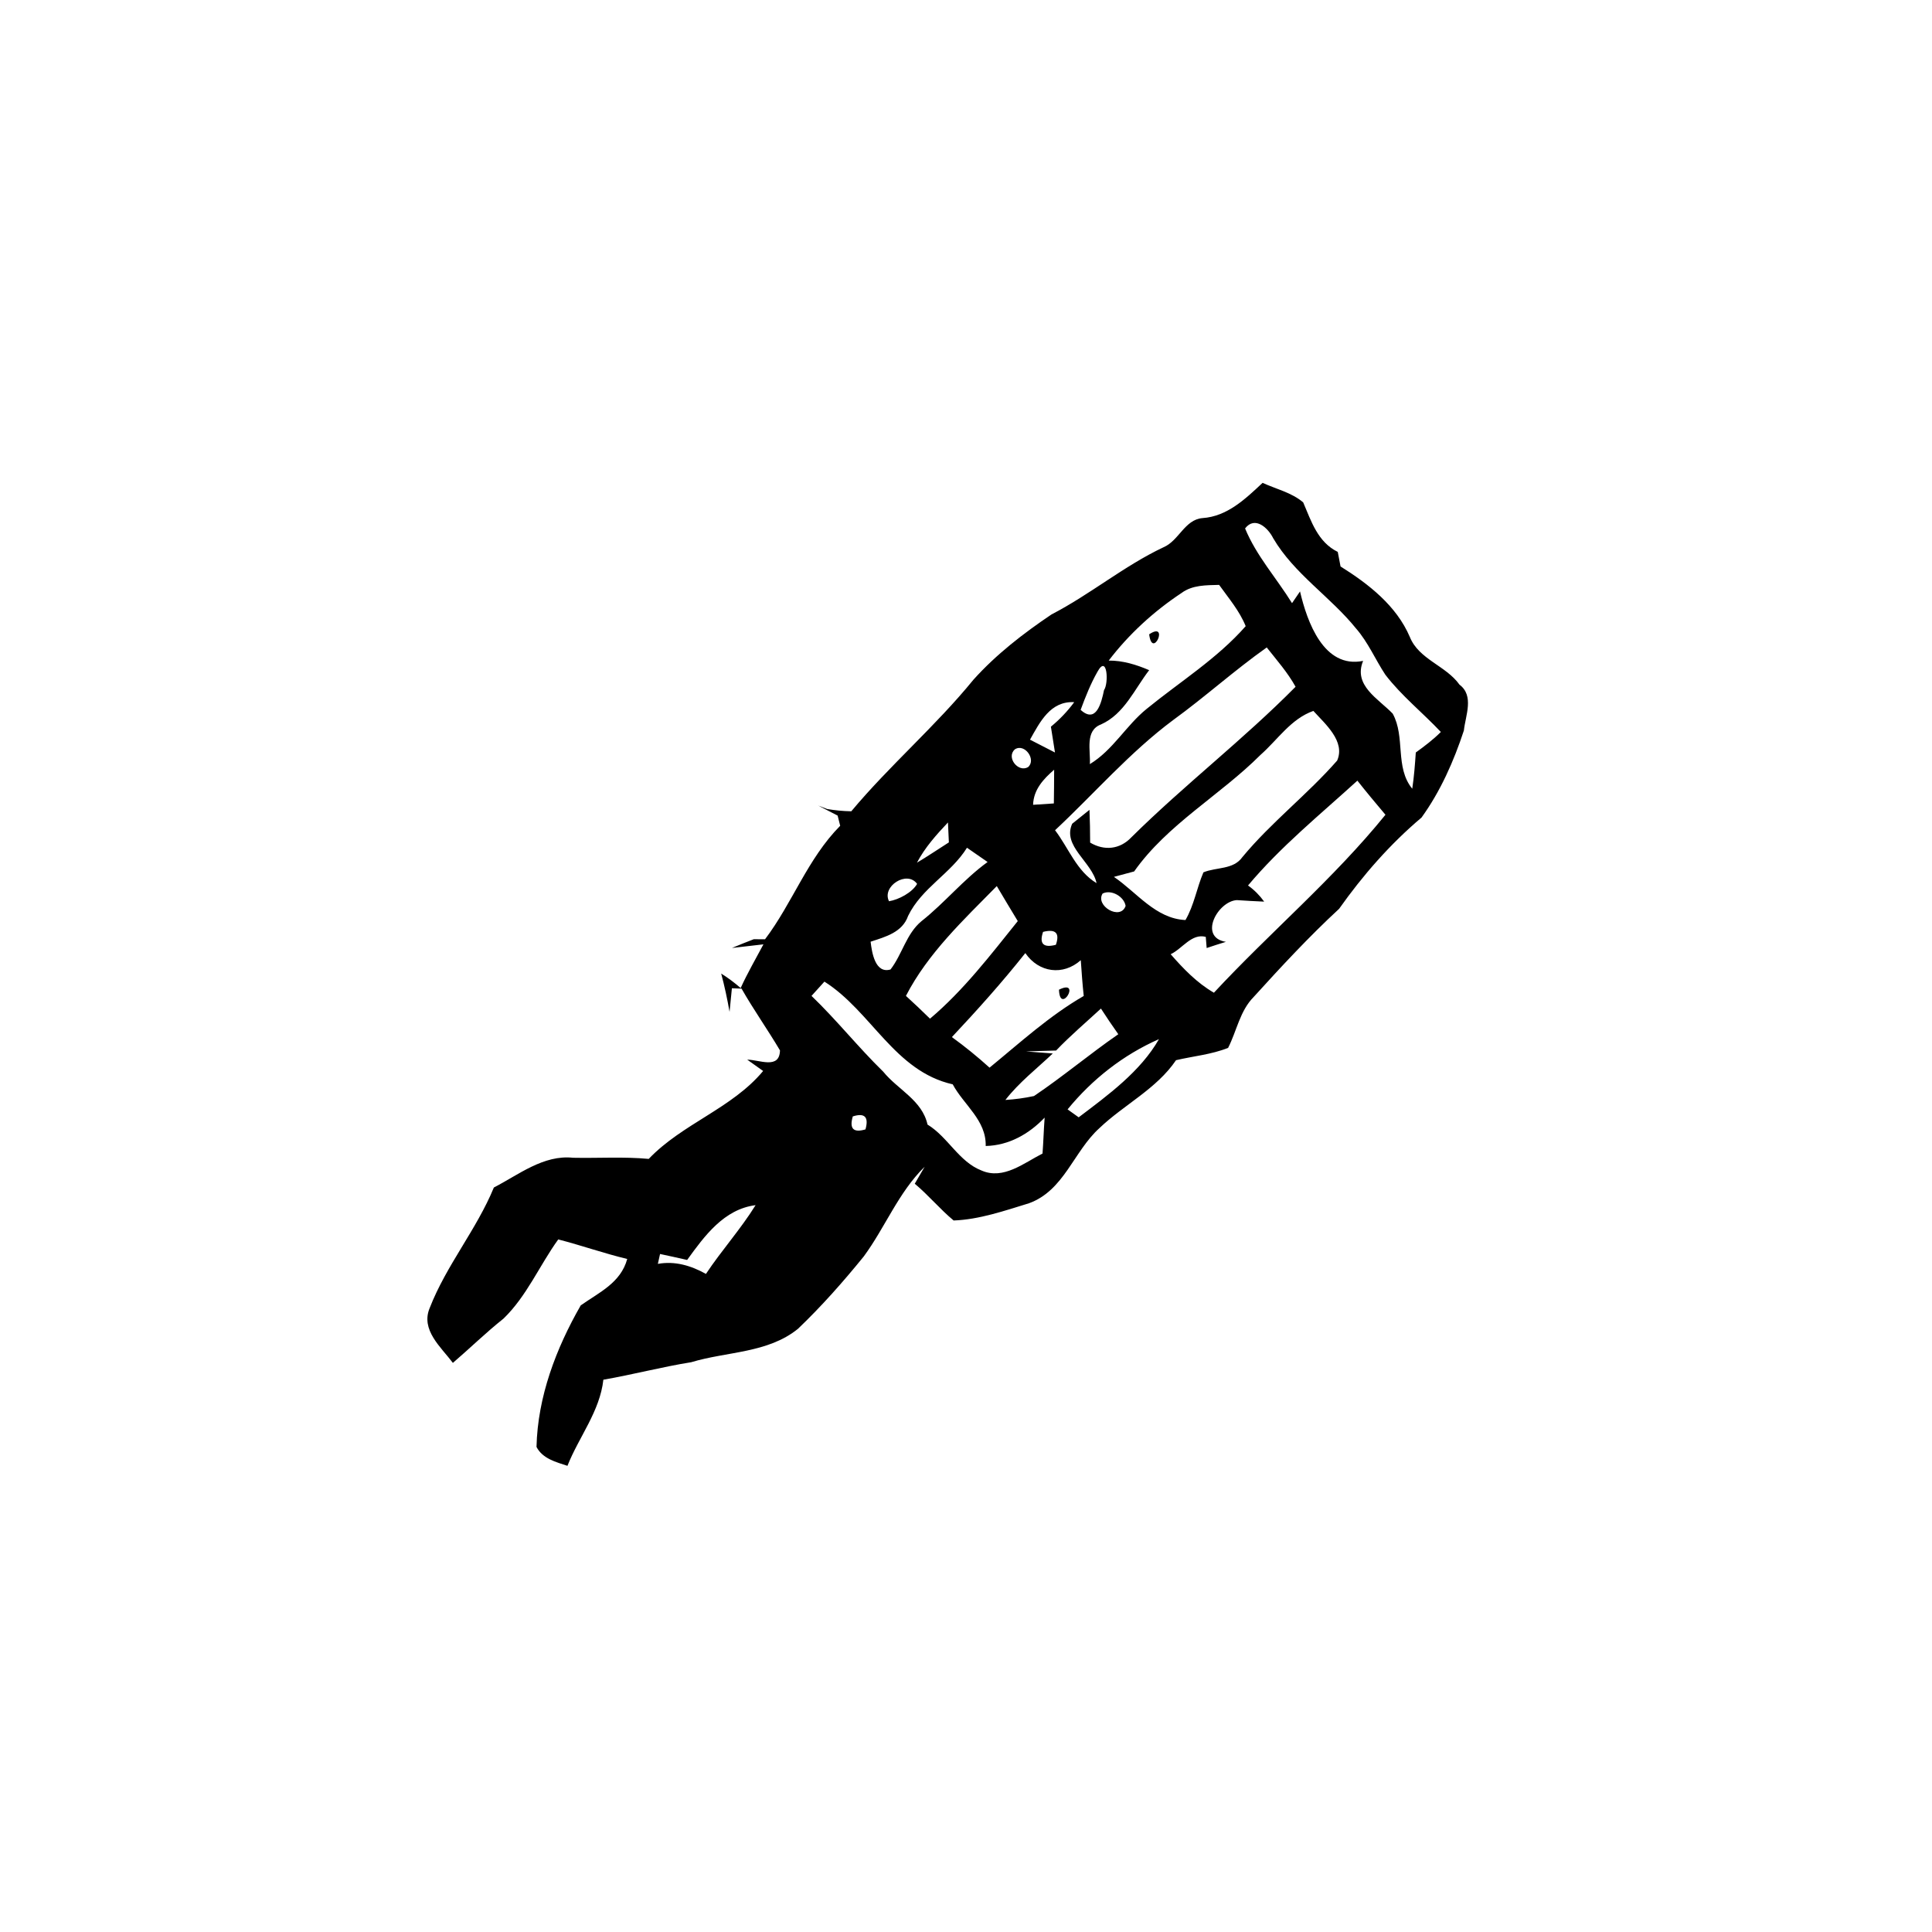 <?xml version="1.0" encoding="UTF-8" ?>
<!DOCTYPE svg PUBLIC "-//W3C//DTD SVG 1.1//EN" "http://www.w3.org/Graphics/SVG/1.1/DTD/svg11.dtd">
<svg width="256pt" height="256pt" viewBox="0 0 256 256" version="1.1" xmlns="http://www.w3.org/2000/svg">
<g id="#000000ff">
<path fill="#000000" opacity="1.00" d=" M 159.33 68.65 C 162.62 68.43 165.02 66.11 167.30 63.98 C 169.10 64.81 171.15 65.26 172.68 66.57 C 173.75 69.07 174.61 71.83 177.26 73.13 C 177.35 73.61 177.54 74.57 177.63 75.06 C 181.34 77.38 185.04 80.26 186.81 84.40 C 188.01 87.39 191.59 88.19 193.39 90.72 C 195.36 92.20 194.19 94.78 193.97 96.80 C 192.64 100.85 190.86 104.87 188.36 108.33 C 184.19 111.85 180.59 115.97 177.44 120.42 C 173.46 124.10 169.77 128.08 166.13 132.09 C 164.29 133.94 163.88 136.60 162.73 138.85 C 160.53 139.73 158.13 139.94 155.83 140.48 C 153.24 144.30 148.93 146.37 145.66 149.50 C 142.26 152.58 140.99 157.76 136.34 159.44 C 133.11 160.43 129.75 161.60 126.36 161.72 C 124.54 160.21 123.03 158.37 121.21 156.85 C 121.54 156.29 122.19 155.16 122.52 154.60 C 119.05 158.00 117.29 162.63 114.45 166.49 C 111.73 169.84 108.86 173.09 105.74 176.07 C 101.74 179.32 96.31 179.07 91.59 180.50 C 87.68 181.13 83.85 182.14 79.95 182.82 C 79.48 187.03 76.71 190.39 75.19 194.23 C 73.66 193.73 71.90 193.28 71.09 191.73 C 71.24 185.09 73.68 178.67 76.95 172.97 C 79.38 171.25 82.25 169.99 83.11 166.82 C 80.03 166.08 77.04 165.02 73.97 164.23 C 71.48 167.68 69.81 171.73 66.72 174.72 C 64.39 176.57 62.27 178.65 60.01 180.59 C 58.44 178.50 55.71 176.23 56.94 173.31 C 59.14 167.65 63.13 162.96 65.44 157.35 C 68.74 155.65 72.02 152.99 75.94 153.41 C 79.28 153.48 82.62 153.25 85.96 153.56 C 90.42 148.88 96.99 146.88 101.12 141.91 C 100.59 141.53 99.54 140.79 99.01 140.41 C 100.60 140.41 103.30 141.75 103.35 139.18 C 101.71 136.41 99.85 133.79 98.26 131.00 C 97.94 130.99 97.30 130.96 96.98 130.95 C 96.90 131.73 96.74 133.30 96.67 134.08 C 96.37 132.37 96.01 130.68 95.56 129.00 C 96.47 129.57 97.33 130.21 98.14 130.92 C 99.04 128.94 100.14 127.05 101.16 125.13 C 100.11 125.25 98.03 125.49 96.99 125.61 C 97.95 125.21 98.91 124.82 99.88 124.45 C 100.25 124.45 101.00 124.46 101.37 124.46 C 105.02 119.63 107.01 113.78 111.33 109.42 C 111.25 109.08 111.08 108.41 110.99 108.07 C 110.35 107.74 109.06 107.07 108.41 106.74 C 108.81 106.89 109.21 107.04 109.61 107.20 C 110.66 107.38 111.73 107.48 112.80 107.50 C 117.89 101.41 123.97 96.22 128.99 90.06 C 132.00 86.71 135.61 83.92 139.34 81.41 C 144.47 78.76 148.93 74.99 154.16 72.52 C 156.21 71.66 156.96 68.86 159.33 68.65 M 164.98 70.02 C 166.48 73.66 169.15 76.61 171.20 79.92 C 171.47 79.53 172.00 78.76 172.26 78.37 C 173.20 82.39 175.41 88.63 180.62 87.57 C 179.28 90.83 182.63 92.57 184.54 94.56 C 186.25 97.66 184.80 101.66 187.13 104.51 C 187.37 102.92 187.49 101.32 187.60 99.71 C 188.76 98.87 189.90 98.01 190.92 96.99 C 188.51 94.43 185.72 92.21 183.57 89.41 C 182.24 87.40 181.30 85.14 179.71 83.31 C 176.30 79.07 171.49 76.06 168.70 71.31 C 168.02 69.94 166.28 68.33 164.98 70.02 M 156.55 78.58 C 152.88 81.01 149.58 84.03 146.91 87.53 C 148.79 87.52 150.57 88.07 152.27 88.80 C 150.31 91.34 148.98 94.60 145.89 95.99 C 143.72 96.81 144.53 99.48 144.41 101.25 C 147.48 99.39 149.20 96.14 151.95 93.92 C 156.35 90.33 161.28 87.27 165.06 82.97 C 164.24 80.94 162.80 79.26 161.54 77.50 C 159.82 77.55 158.00 77.50 156.55 78.58 M 155.45 95.41 C 149.70 99.69 145.01 105.14 139.80 110.01 C 141.60 112.37 142.65 115.43 145.30 117.02 C 144.70 114.20 140.73 112.12 142.07 109.15 C 142.64 108.69 143.79 107.77 144.36 107.31 C 144.42 108.75 144.45 110.20 144.45 111.65 C 146.32 112.76 148.39 112.56 149.91 110.95 C 156.90 104.03 164.76 97.99 171.67 91.00 C 170.62 89.10 169.18 87.48 167.85 85.79 C 163.57 88.82 159.68 92.34 155.45 95.41 M 145.42 89.01 C 144.51 90.61 143.83 92.33 143.19 94.06 C 145.25 95.94 145.94 93.14 146.29 91.44 C 146.93 90.55 146.73 86.62 145.42 89.01 M 136.48 98.01 C 137.58 98.58 138.68 99.15 139.79 99.71 C 139.61 98.57 139.43 97.43 139.25 96.29 C 140.41 95.34 141.45 94.25 142.34 93.04 C 139.18 92.87 137.80 95.67 136.48 98.01 M 167.03 100.02 C 161.67 105.38 154.68 109.23 150.28 115.47 C 149.61 115.65 148.27 116.01 147.60 116.19 C 150.65 118.26 153.13 121.73 157.08 121.91 C 158.23 119.94 158.57 117.67 159.46 115.59 C 161.17 114.88 163.44 115.26 164.63 113.56 C 168.45 108.95 173.24 105.28 177.18 100.78 C 178.30 98.22 175.58 95.92 174.03 94.20 C 171.06 95.24 169.30 98.02 167.03 100.02 M 134.48 99.29 C 133.28 100.33 134.90 102.41 136.22 101.65 C 137.36 100.66 135.77 98.45 134.48 99.29 M 136.89 106.64 C 137.58 106.59 138.96 106.50 139.64 106.46 C 139.66 104.97 139.68 103.48 139.68 101.99 C 138.25 103.23 136.95 104.63 136.89 106.64 M 165.37 117.33 C 166.20 117.92 166.91 118.64 167.51 119.47 C 166.30 119.42 165.09 119.35 163.89 119.27 C 161.36 119.41 158.74 124.20 162.44 124.80 C 161.59 125.06 160.74 125.33 159.89 125.62 C 159.86 125.25 159.80 124.51 159.77 124.14 C 157.90 123.64 156.67 125.71 155.12 126.44 C 156.81 128.37 158.60 130.24 160.85 131.54 C 168.29 123.53 176.69 116.47 183.58 107.96 C 182.32 106.47 181.07 104.97 179.86 103.44 C 174.91 107.95 169.69 112.18 165.37 117.33 M 121.50 114.31 C 122.94 113.46 124.32 112.51 125.73 111.62 C 125.70 110.96 125.64 109.64 125.61 108.98 C 124.07 110.61 122.55 112.31 121.50 114.31 M 120.33 121.36 C 119.57 123.54 117.34 124.13 115.36 124.78 C 115.53 126.18 115.95 129.06 118.00 128.46 C 119.55 126.45 120.09 123.73 122.09 122.07 C 125.18 119.63 127.66 116.54 130.86 114.22 C 129.95 113.59 129.04 112.96 128.13 112.33 C 126.00 115.76 122.13 117.65 120.33 121.36 M 117.80 119.42 C 119.08 119.21 120.87 118.27 121.52 117.12 C 120.19 115.27 116.80 117.45 117.80 119.42 M 120.04 131.96 C 121.12 132.94 122.18 133.95 123.23 134.98 C 127.68 131.22 131.23 126.57 134.86 122.05 C 133.92 120.51 133.00 118.96 132.08 117.41 C 127.68 121.89 122.96 126.30 120.04 131.96 M 146.10 118.40 C 145.08 120.02 148.46 122.03 149.15 120.04 C 148.95 118.79 147.24 117.82 146.10 118.40 M 138.21 123.48 C 137.68 125.05 138.25 125.63 139.91 125.19 C 140.45 123.63 139.88 123.06 138.21 123.48 M 126.13 137.42 C 127.87 138.68 129.53 140.03 131.12 141.47 C 135.16 138.16 139.06 134.59 143.60 131.97 C 143.43 130.39 143.32 128.81 143.21 127.23 C 140.86 129.32 137.65 128.89 135.86 126.29 C 132.80 130.15 129.50 133.83 126.13 137.42 M 109.24 130.07 C 108.82 130.54 107.96 131.49 107.53 131.96 C 110.86 135.16 113.73 138.78 117.03 142.00 C 118.97 144.39 122.19 145.78 122.90 149.01 C 125.61 150.66 127.06 153.94 130.06 155.10 C 132.96 156.37 135.67 154.10 138.14 152.85 C 138.26 151.26 138.30 149.67 138.42 148.09 C 136.34 150.27 133.67 151.78 130.61 151.85 C 130.70 148.43 127.71 146.42 126.24 143.68 C 118.52 141.94 115.47 134.01 109.24 130.07 M 139.94 139.20 C 138.61 139.25 137.28 139.26 135.95 139.32 C 136.84 139.39 138.61 139.52 139.50 139.59 C 137.37 141.61 135.03 143.42 133.22 145.75 C 134.50 145.67 135.76 145.50 137.01 145.23 C 140.84 142.65 144.38 139.67 148.18 137.04 C 147.39 135.92 146.62 134.79 145.88 133.64 C 143.89 135.48 141.81 137.24 139.94 139.20 M 141.46 147.00 C 141.83 147.26 142.56 147.78 142.93 148.05 C 146.84 145.09 151.12 141.98 153.57 137.69 C 148.84 139.77 144.72 143.01 141.46 147.00 M 113.00 147.93 C 112.52 149.56 113.08 150.13 114.68 149.65 C 115.14 148.00 114.58 147.43 113.00 147.93 M 91.05 166.95 C 89.85 166.68 88.66 166.41 87.46 166.16 C 87.38 166.49 87.24 167.14 87.17 167.47 C 89.43 167.06 91.57 167.70 93.54 168.80 C 95.62 165.67 98.14 162.88 100.12 159.69 C 95.93 160.22 93.34 163.78 91.05 166.95 Z" />
<path fill="#000000" opacity="1.00" d=" M 152.27 84.05 C 154.99 82.24 152.70 87.48 152.27 84.05 Z" />
<path fill="#000000" opacity="1.00" d=" M 140.32 131.14 C 143.37 129.62 140.44 134.58 140.32 131.14 Z" />
</g>
</svg>
